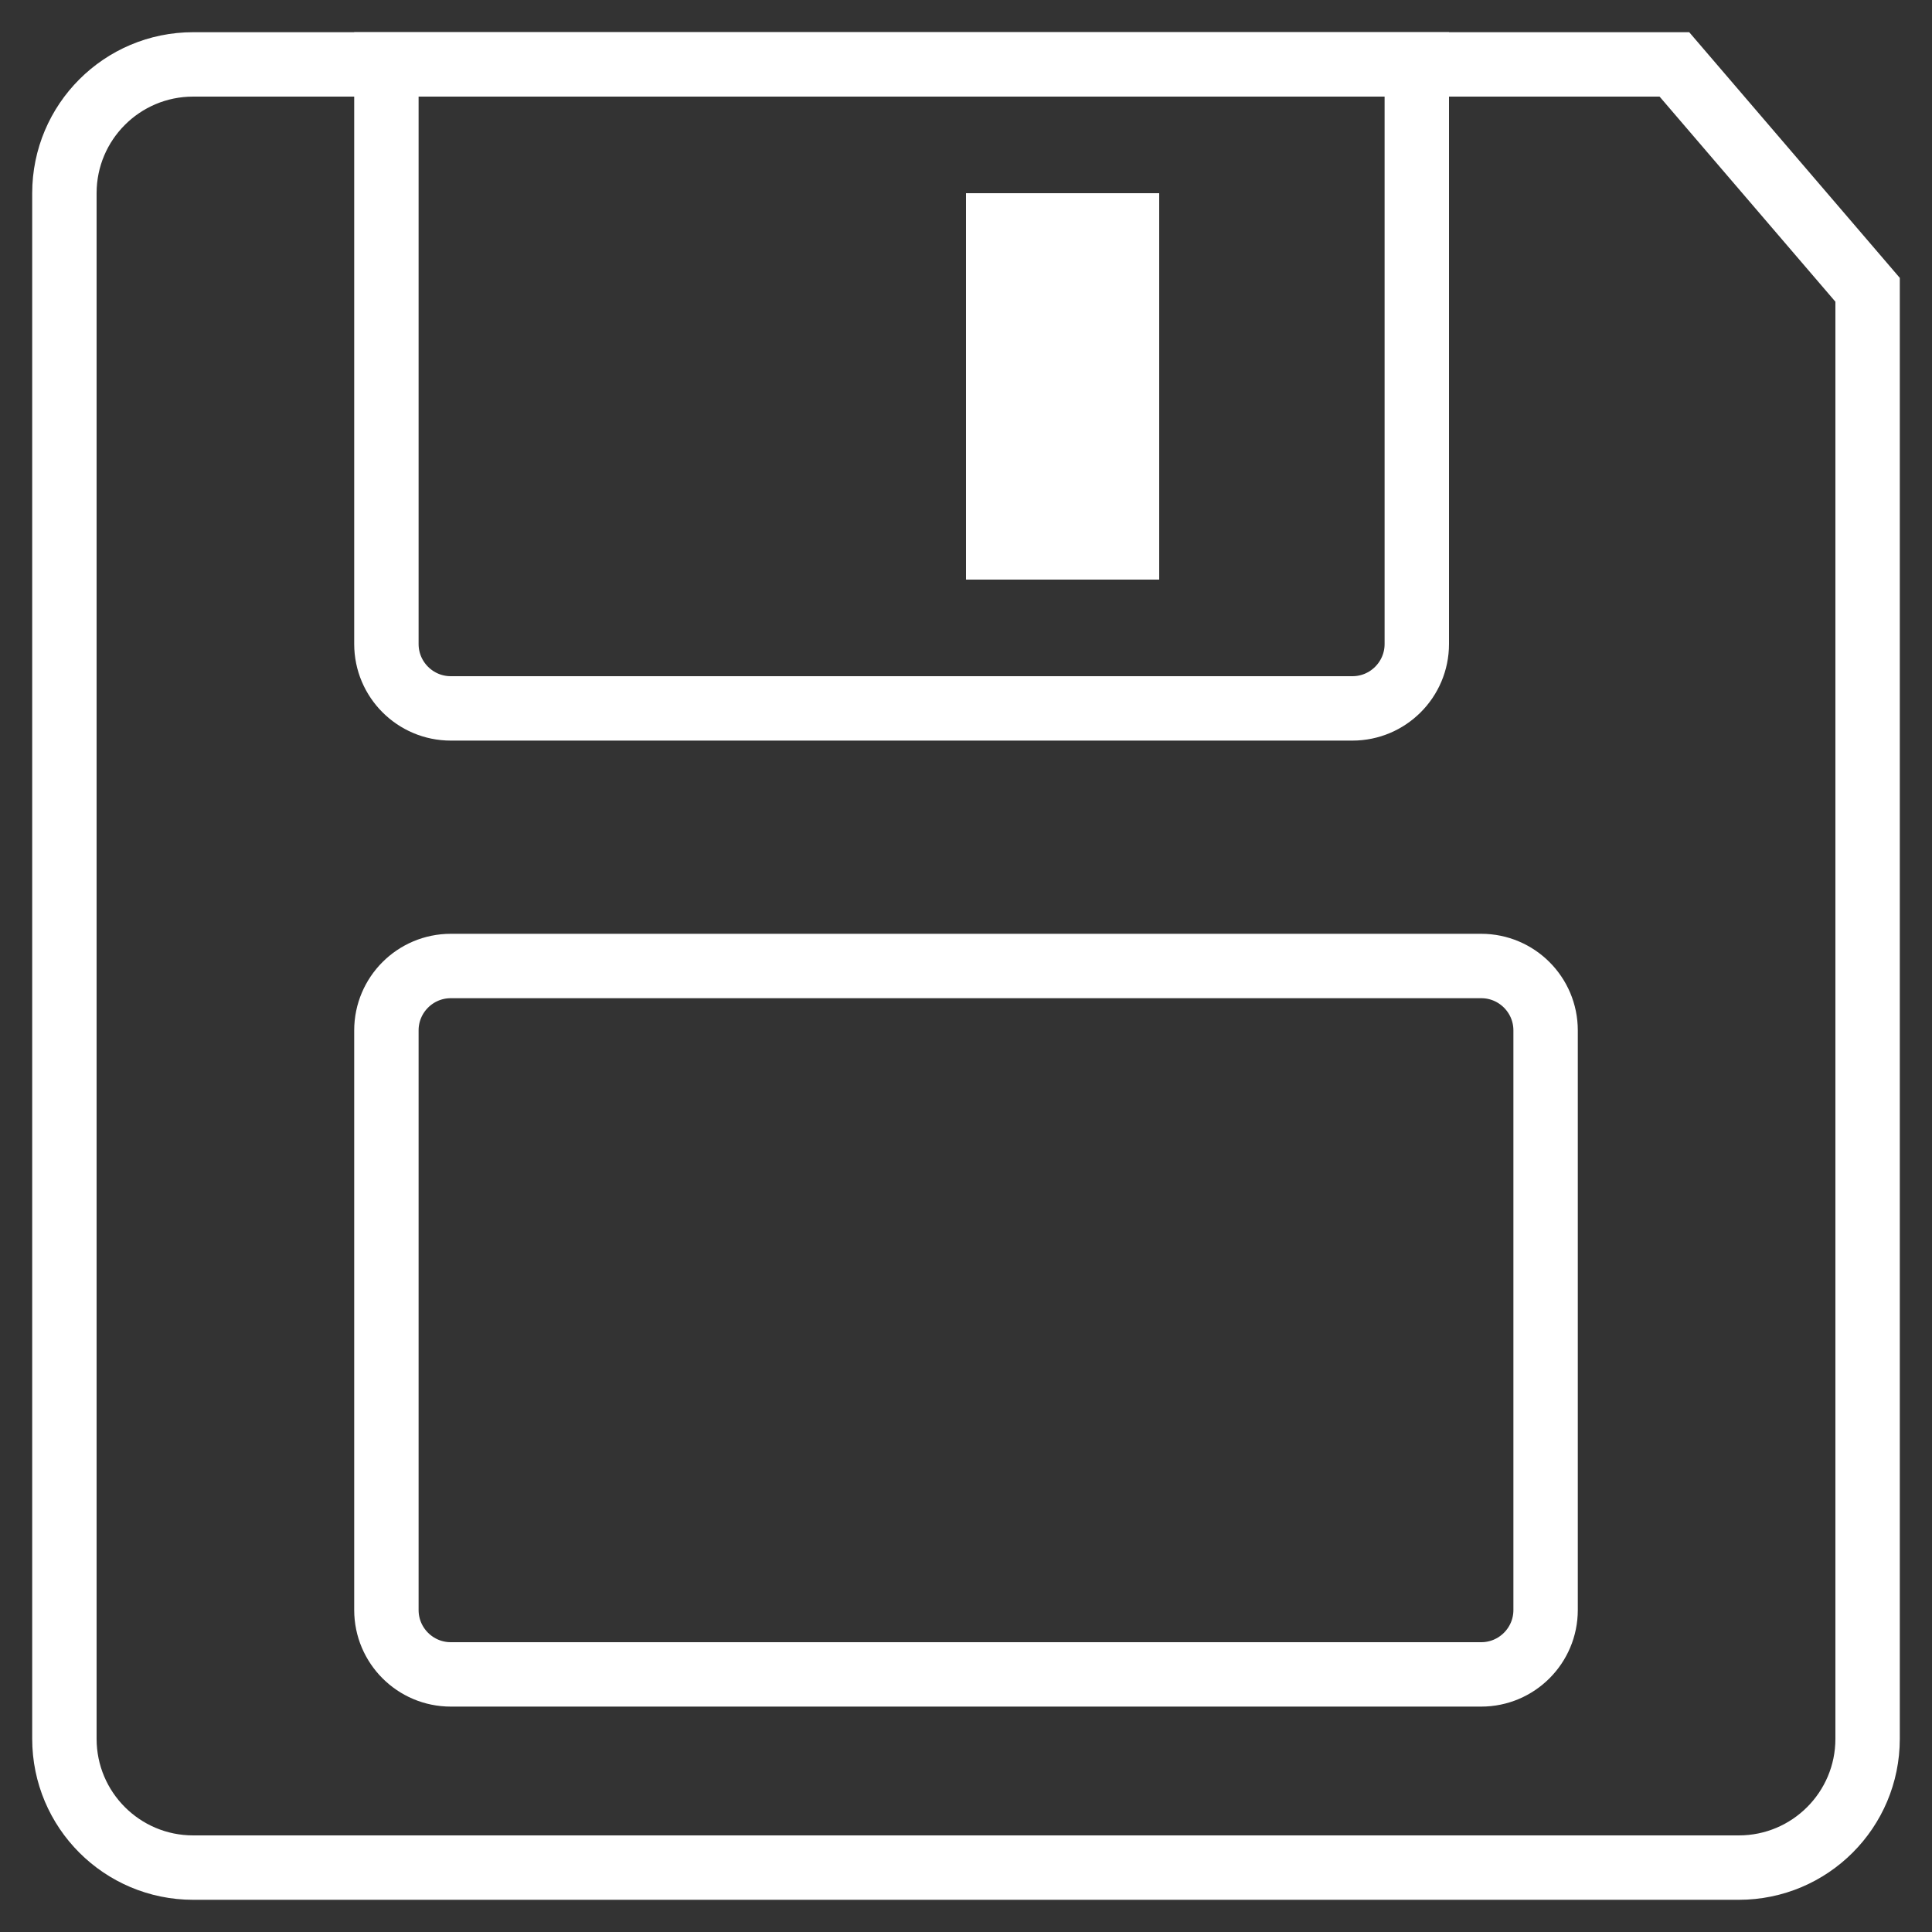 <svg width="30" height="30" viewBox="0 0 30 30" fill="none" xmlns="http://www.w3.org/2000/svg">
<rect x="0" y="0" width="30" height="30" fill="#333333" stroke="none"/>
<path d="M1 3C1 1.895 1.895 1 3 1H15H26L29 4.5V9.5V27C29 28.105 28.105 29 27 29H3C1.895 29 1 28.105 1 27V3Z" stroke="white"/>
<path d="M6 1H22V10C22 10.552 21.552 11 21 11H7C6.448 11 6 10.552 6 10V1Z" stroke="white"/>
<path d="M6 16C6 15.448 6.448 15 7 15H23C23.552 15 24 15.448 24 16V25C24 25.552 23.552 26 23 26H7C6.448 26 6 25.552 6 25V16Z" stroke="white"/>
<rect x="15" y="3" width="3" height="6" fill="white"/>
</svg>
